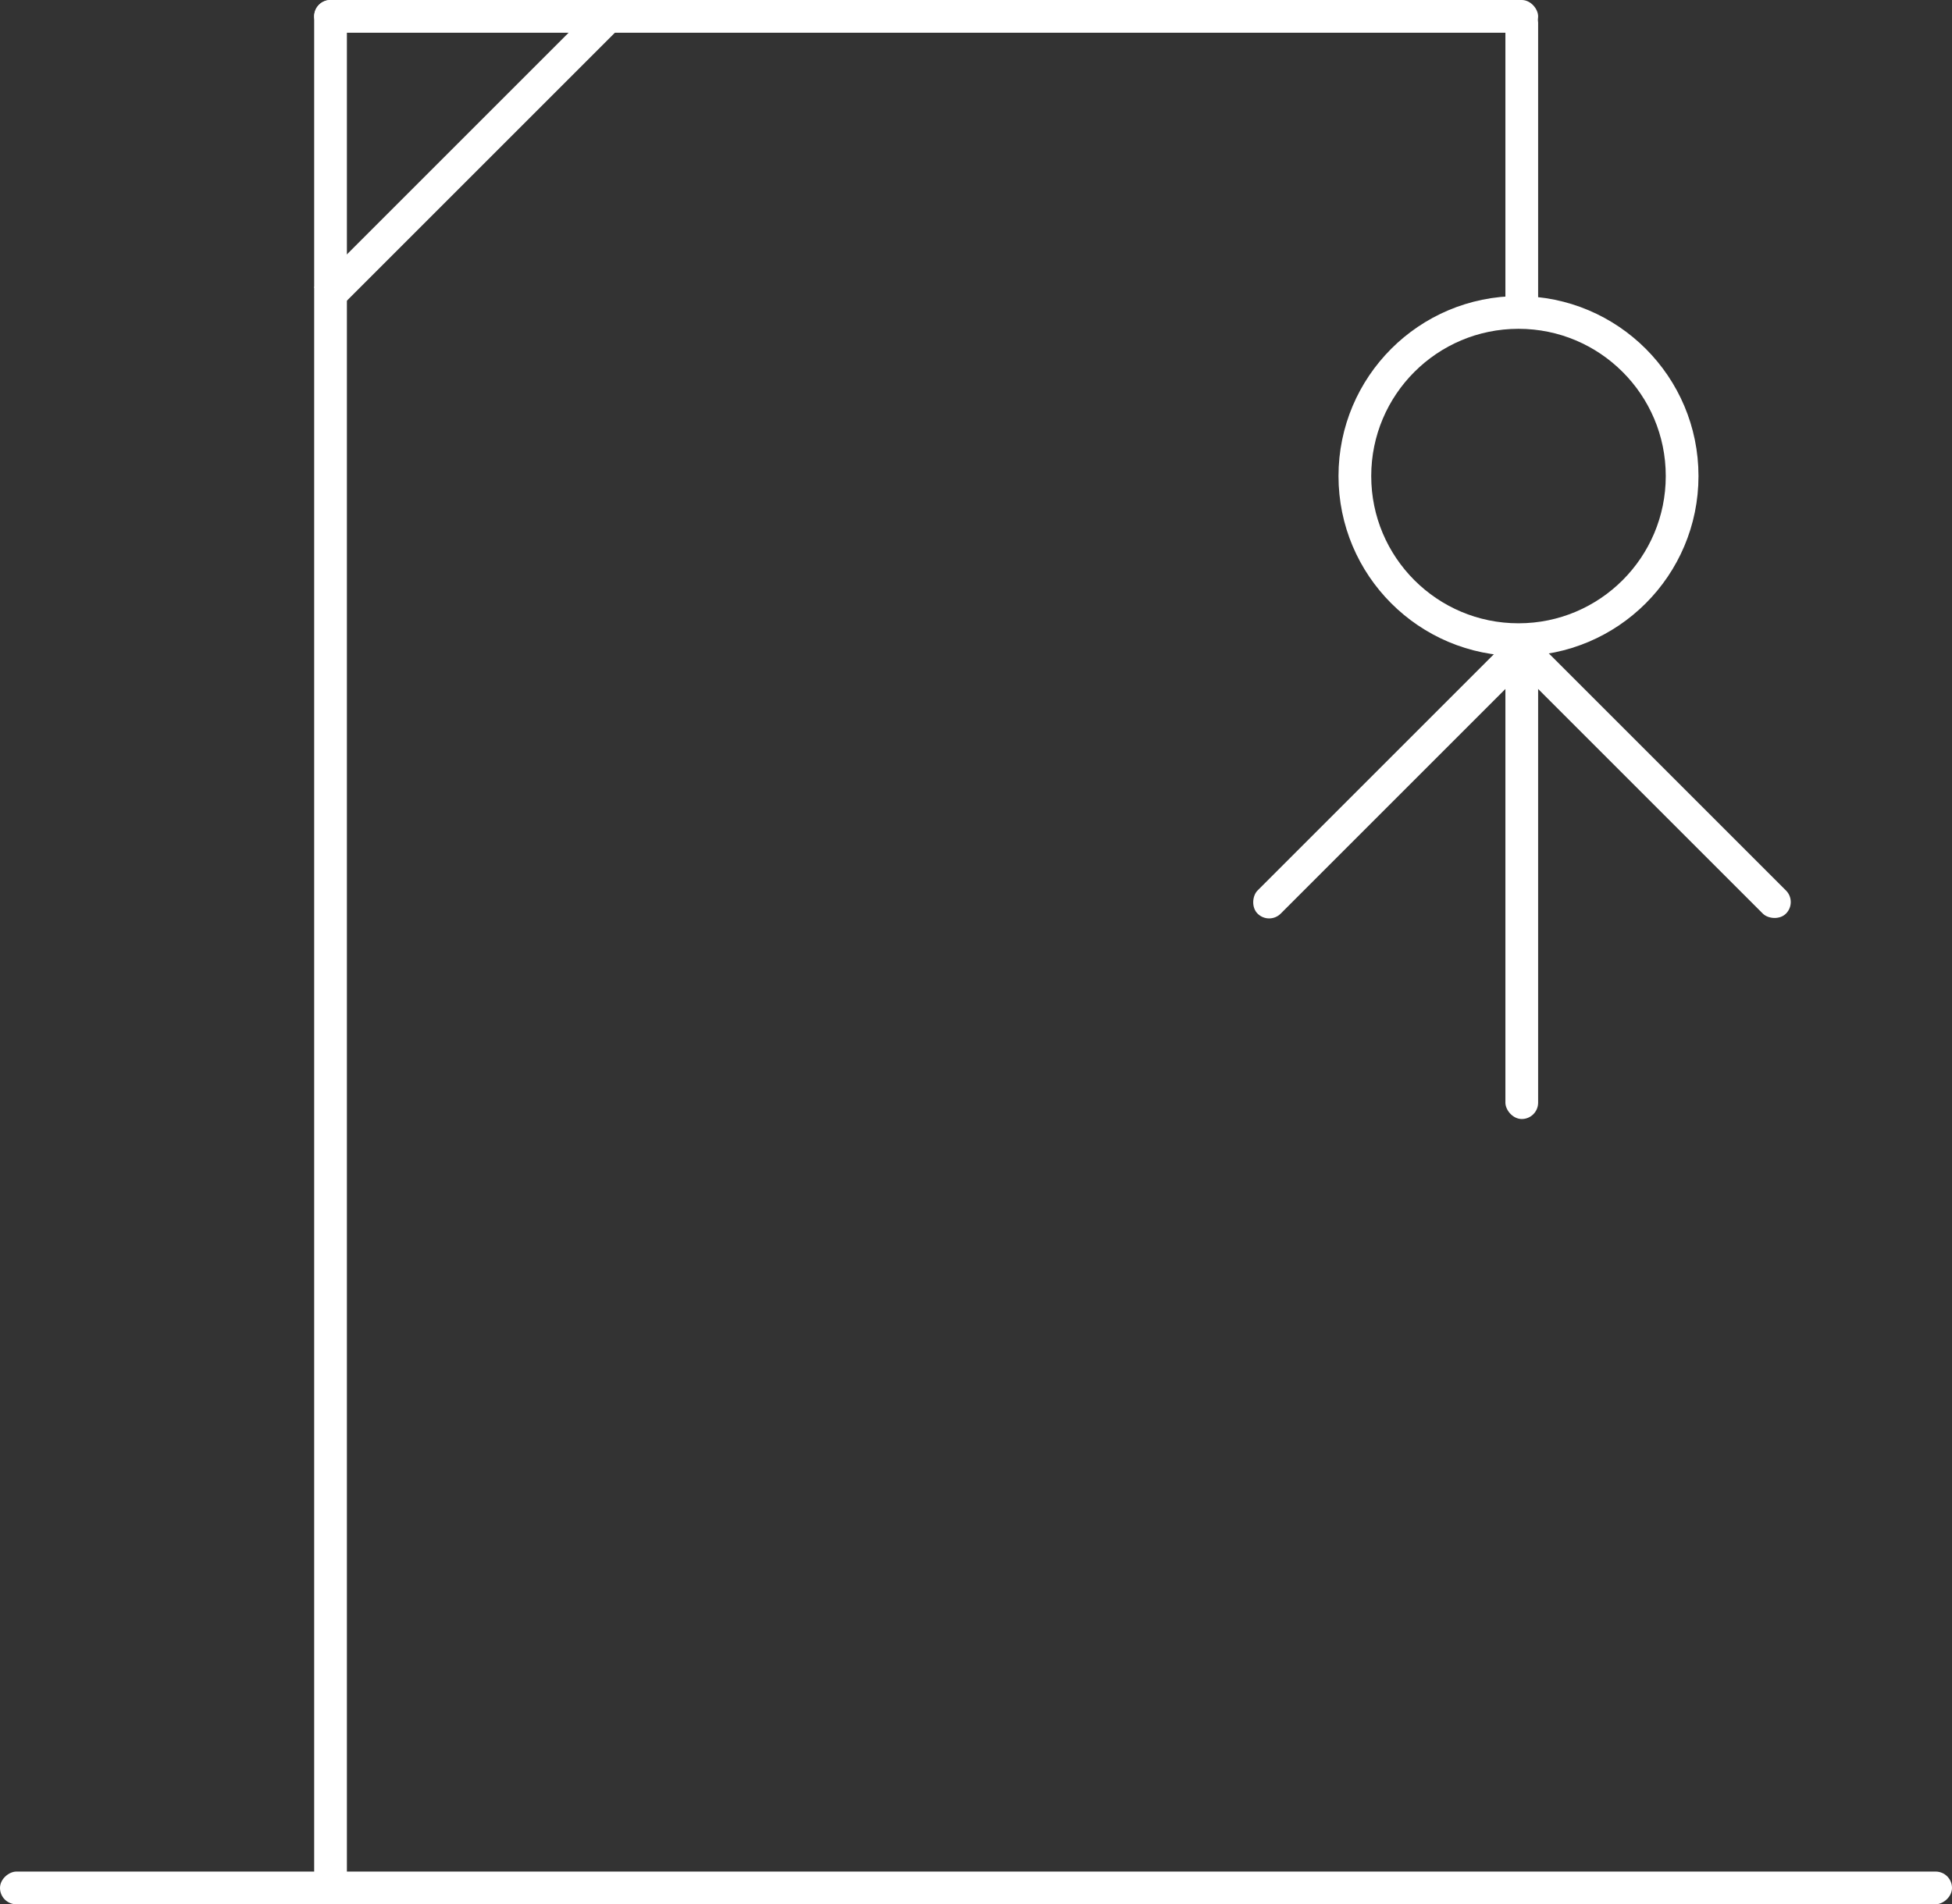 <svg xmlns="http://www.w3.org/2000/svg" width="298.232" height="291" viewBox="0 0 298.232 291">
  <rect x="0" y="0" width="298.232" height="291" fill="#333333" stroke="none"/>
  <g id="Group_699" data-name="Group 699" transform="translate(-219 -183)">
    <rect id="Rectangle_2970" data-name="Rectangle 2970" width="5" height="56" rx="2.5" transform="translate(448.965 281.247) rotate(45)" fill="#ffffff"/>
    <rect id="Rectangle_2971" data-name="Rectangle 2971" width="5" height="56" rx="2.5" transform="translate(450.5 284.782) rotate(-45)" fill="#ffffff"/>
    <rect id="Rectangle_2974" data-name="Rectangle 2974" width="5" height="61.733" transform="translate(310.627 183.247) rotate(45)" fill="#ffffff"/>
    <rect id="Rectangle_2966" data-name="Rectangle 2966" width="5" height="298.232" rx="2.5" transform="translate(517.232 469) rotate(90)" fill="#ffffff"/>
    <g id="Ellipse_32" data-name="Ellipse 32" transform="translate(423.5 228.247)" fill="none" stroke="#ffffff" stroke-width="5">
      <circle cx="27.5" cy="27.5" r="27.5" stroke="none"/>
      <circle cx="27.5" cy="27.5" r="25" fill="none"/>
    </g>
    <rect id="Rectangle_2987" data-name="Rectangle 2987" width="5" height="289" rx="2.5" transform="translate(267 183)" fill="#ffffff"/>
    <rect id="Rectangle_2988" data-name="Rectangle 2988" width="187" height="5" rx="2.5" transform="translate(267 183)" fill="#ffffff"/>
    <rect id="Rectangle_2989" data-name="Rectangle 2989" width="5" height="49" rx="2.5" transform="translate(449 184)" fill="#ffffff"/>
    <rect id="Rectangle_2990" data-name="Rectangle 2990" width="5" height="73" rx="2.5" transform="translate(449 281)" fill="#ffffff"/>
  </g>
</svg>
